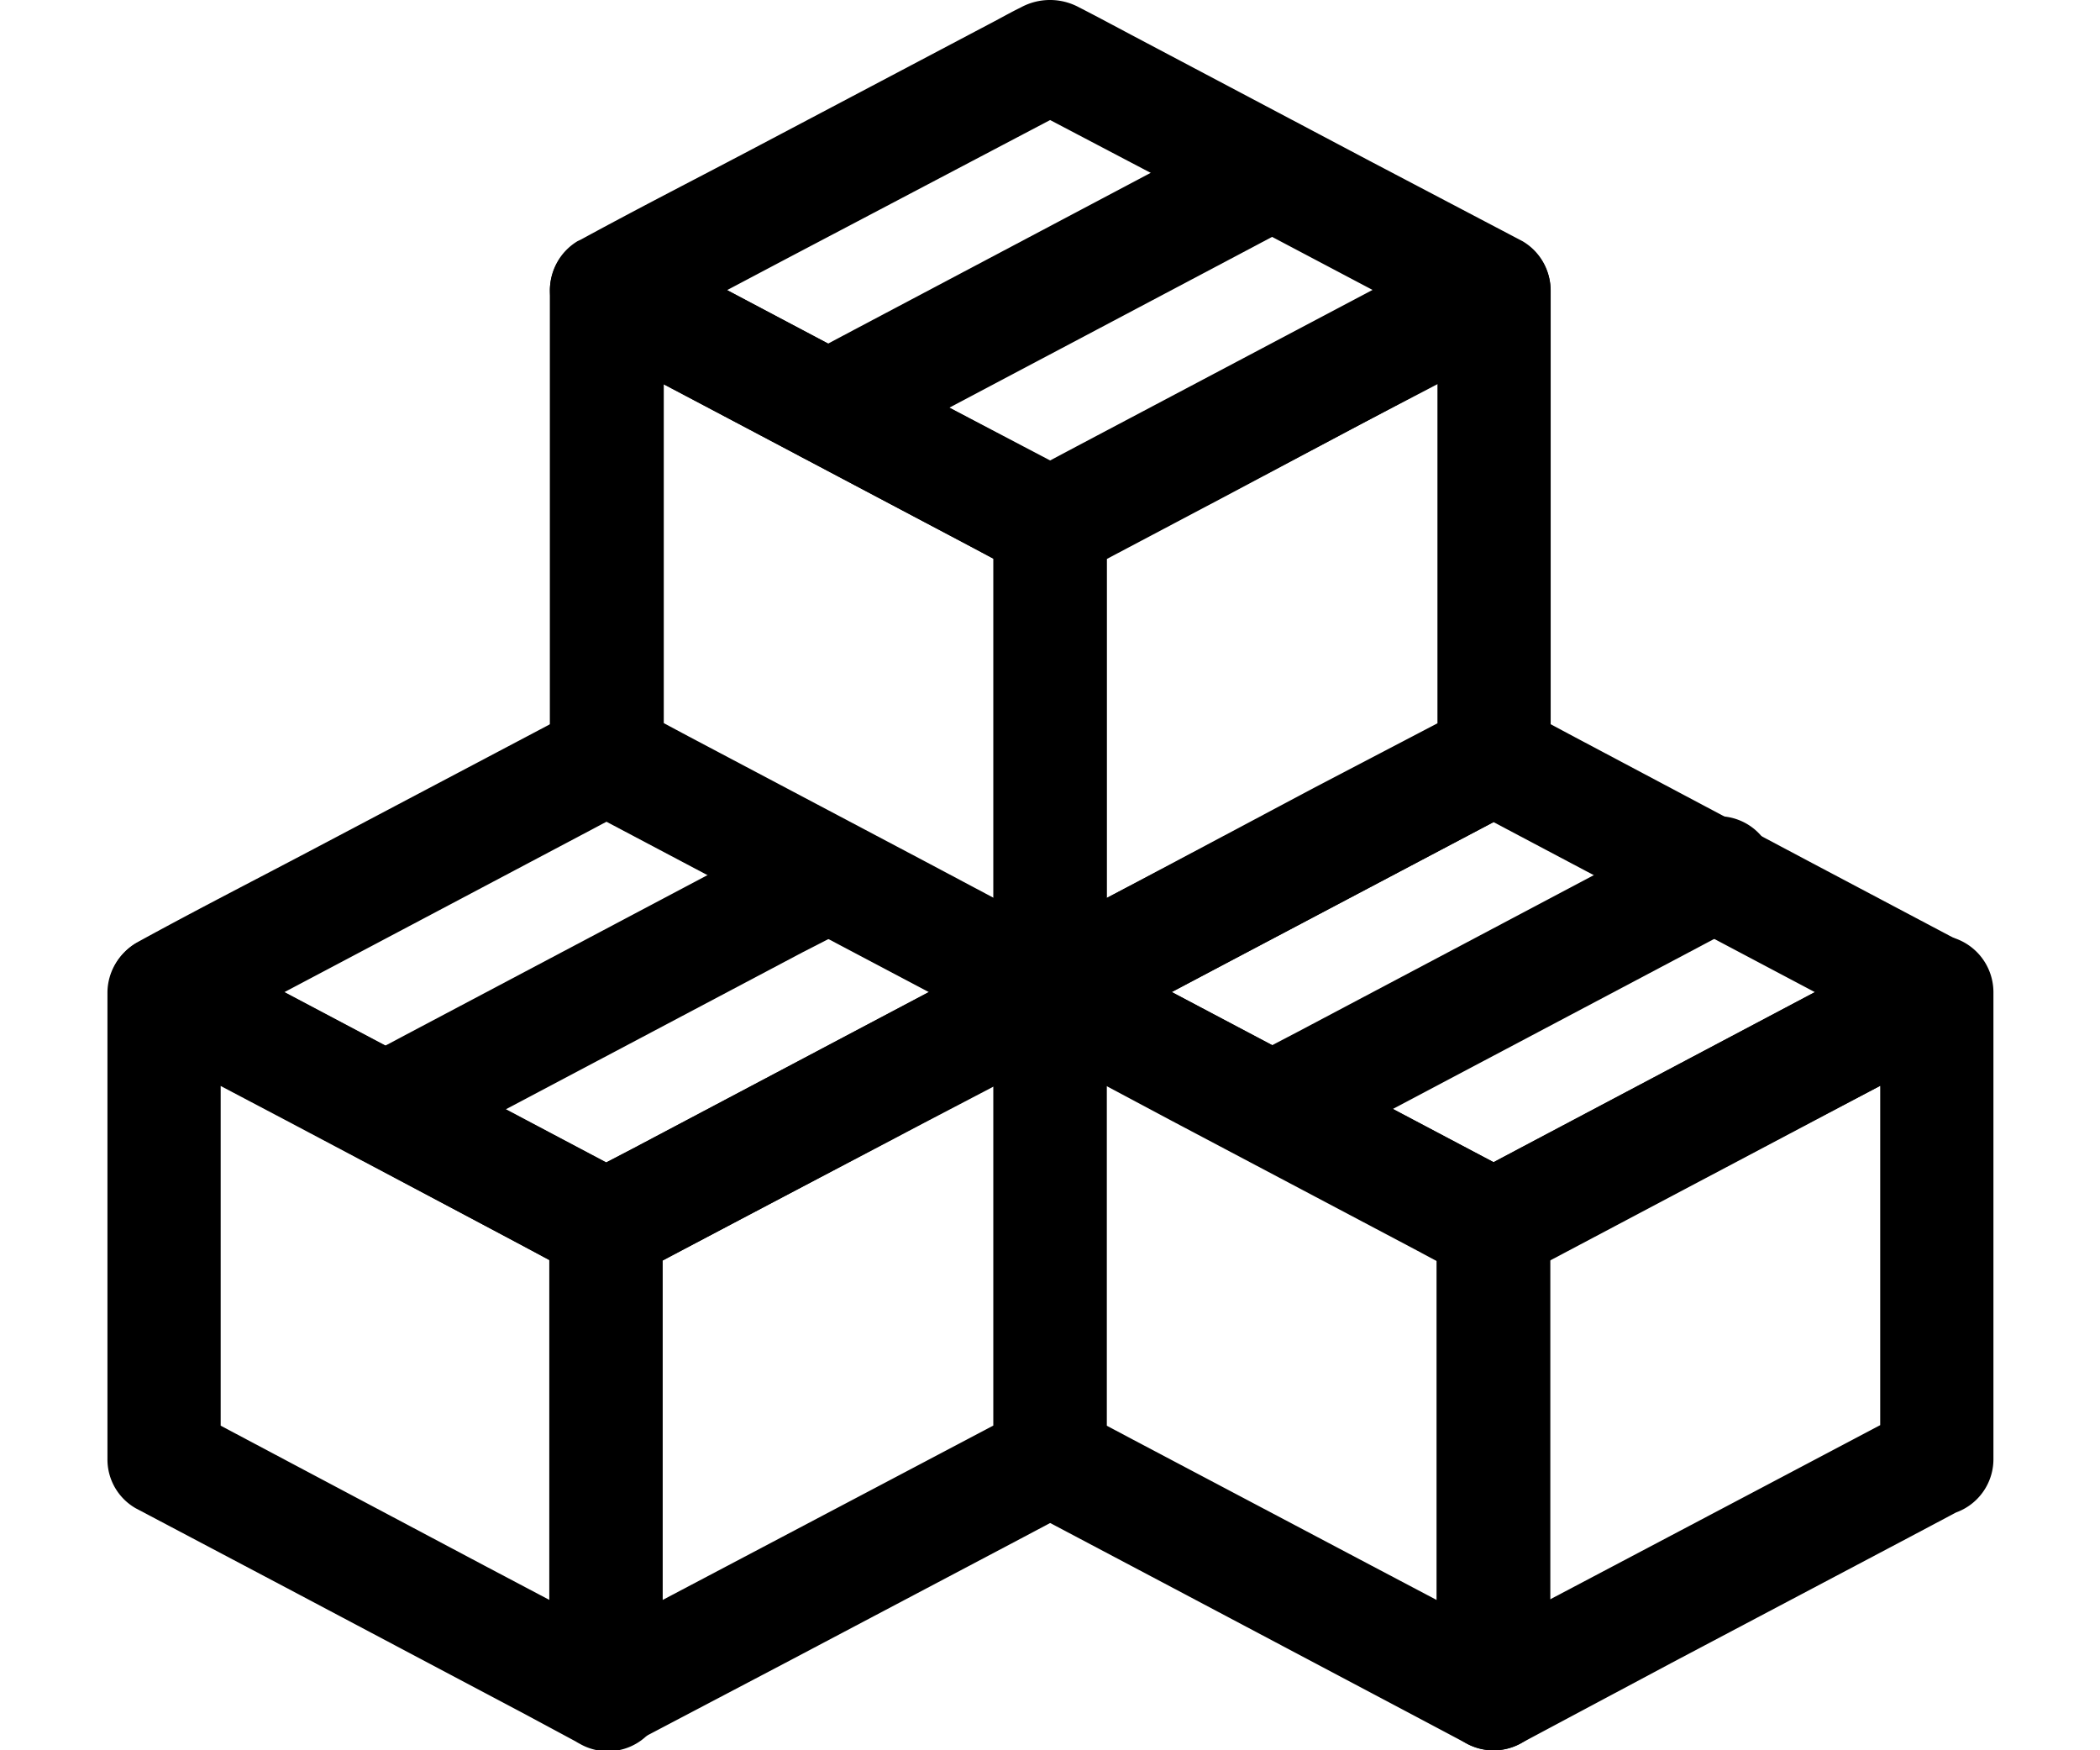 <svg id="Capa_1" data-name="Capa 1" xmlns="http://www.w3.org/2000/svg" viewBox="0 0 120 100"><title>CCS-categories-icons-final</title><path d="M61.63,53.88L53,49.35,39.43,42.16l-3.11-1.65,1.61,2.79V16.59l-4.86,2.79,8.59,4.54,13.61,7.2,3.11,1.65L56.77,30v26.7a3.23,3.23,0,1,0,6.47,0V30a3.21,3.21,0,0,0-1.61-2.79L53,22.64l-13.61-7.2-3.11-1.65a3.26,3.26,0,0,0-4.86,2.79V43.3a3.21,3.21,0,0,0,1.61,2.79l8.59,4.54,13.61,7.19,3.11,1.65a3.23,3.23,0,1,0,3.25-5.58h0Z"/><path d="M83.7,40.51L75.11,45,61.49,52.24l-3.11,1.65,4.86,2.79V30l-1.61,2.79,8.59-4.54L83.84,21,87,19.38l-4.86-2.79V43.3a3.23,3.23,0,1,0,6.47,0V16.59a3.26,3.26,0,0,0-4.86-2.79l-8.59,4.54-13.62,7.2-3.11,1.65A3.24,3.24,0,0,0,56.77,30v26.7a3.26,3.26,0,0,0,4.86,2.79l8.59-4.54,13.62-7.19L87,46.09a3.26,3.26,0,0,0,1.16-4.42,3.29,3.29,0,0,0-4.42-1.16h0Z"/><path d="M83.7,13.78l-8.59,4.54-13.62,7.2-3.11,1.65h3.27L53,22.63l-13.61-7.2-3.11-1.65v5.58l8.59-4.54L58.52,7.64,61.64,6H58.37L67,10.53l13.62,7.19,3.11,1.65A3.23,3.23,0,0,0,87,13.78L78.28,9.2,64.66,2c-1-.53-2-1.07-3-1.58a3.49,3.49,0,0,0-3.32,0L58,0.59c-0.52.27-1,.54-1.54,0.82l-13,6.86c-3.42,1.81-6.88,3.57-10.27,5.42L33,13.78a3.26,3.26,0,0,0,0,5.58l8.68,4.58,13.62,7.2c1,0.53,2,1.08,3,1.58a3.49,3.49,0,0,0,3.32,0L62,32.56l1.54-.82,13-6.86c3.42-1.81,6.88-3.57,10.27-5.42l0.16-.09a3.26,3.26,0,0,0,1.16-4.42,3.3,3.3,0,0,0-4.41-1.16h0Z"/><path d="M71,7.1l-8.58,4.54-13.61,7.2-3.11,1.65a3.26,3.26,0,0,0-1.16,4.42A3.31,3.31,0,0,0,49,26.07l8.58-4.54,13.61-7.2,3.11-1.65a3.26,3.26,0,0,0,1.16-4.42A3.31,3.31,0,0,0,71,7.1Z"/><path d="M36.3,94l-8.58-4.53L14.11,82.25,11,80.6l1.61,2.79V56.69L7.74,59.48,16.32,64l13.61,7.2L33,72.86l-1.61-2.79V96.76a3.23,3.23,0,0,0,6.47,0V70.07a3.21,3.21,0,0,0-1.61-2.79l-8.58-4.54-13.61-7.2L11,53.89a3.26,3.26,0,0,0-4.86,2.79v26.7a3.21,3.21,0,0,0,1.61,2.79l8.58,4.53L29.93,97.9,33,99.55A3.23,3.23,0,1,0,36.3,94h0Z"/><path d="M58.37,80.6l-8.59,4.53L36.16,92.31,33,94l4.86,2.79V70.06L36.3,72.85l8.59-4.54,13.62-7.2,3.11-1.65-4.86-2.79V83.39a3.23,3.23,0,0,0,6.47,0V56.68a3.26,3.26,0,0,0-4.86-2.79l-8.59,4.54-13.62,7.2L33,67.27a3.24,3.24,0,0,0-1.61,2.79V96.75a3.26,3.26,0,0,0,4.86,2.79L44.89,95l13.62-7.19,3.11-1.65a3.26,3.26,0,0,0,1.16-4.42,3.3,3.3,0,0,0-4.42-1.16h0Z"/><path d="M58.37,53.88l-8.59,4.54-13.62,7.2L33,67.27h3.27l-8.58-4.54-13.61-7.2L11,53.88v5.58l8.59-4.54,13.61-7.2,3.11-1.65H33.06l8.59,4.54,13.61,7.19,3.11,1.65a3.23,3.23,0,0,0,3.25-5.58L53,49.29l-13.62-7.2c-1-.53-2-1.08-3-1.58a3.49,3.49,0,0,0-3.32,0l-0.32.17-1.54.82-13,6.86c-3.42,1.81-6.88,3.57-10.27,5.43l-0.16.09a3.26,3.26,0,0,0,0,5.58L16.41,64,30,71.25c1,0.53,2,1.08,3,1.58a3.49,3.49,0,0,0,3.32,0l0.32-.17,1.54-.82L51.2,65c3.42-1.81,6.88-3.57,10.27-5.43l0.16-.09A3.26,3.26,0,0,0,62.79,55a3.3,3.3,0,0,0-4.42-1.15h0Z"/><path d="M45.7,47.21l-8.58,4.54-13.61,7.2L20.4,60.6A3.26,3.26,0,0,0,19.23,65a3.31,3.31,0,0,0,4.42,1.16l8.58-4.54,13.61-7.2L49,52.8a3.26,3.26,0,0,0,1.16-4.42,3.29,3.29,0,0,0-4.42-1.16h0Z"/><path d="M87,94l-8.59-4.53L64.74,82.25,61.63,80.6l1.61,2.79V56.67l-4.86,2.79L67,64l13.62,7.2,3.11,1.65-1.61-2.79V96.75a3.23,3.23,0,0,0,6.47,0V70.06A3.21,3.21,0,0,0,87,67.27l-8.59-4.54-13.62-7.2-3.11-1.65a3.26,3.26,0,0,0-4.86,2.79V83.39a3.21,3.21,0,0,0,1.61,2.79L67,90.71,80.58,97.9l3.11,1.65A3.23,3.23,0,0,0,87,94h0Z"/><path d="M109,80.6l-8.58,4.53L86.81,92.31,83.7,94l4.86,2.79V70.06L87,72.85l8.58-4.54,13.61-7.2,3.11-1.65-4.86-2.79v26.7a3.23,3.23,0,0,0,6.47,0V56.68A3.26,3.26,0,0,0,109,53.88l-8.58,4.54-13.61,7.2L83.7,67.27a3.24,3.24,0,0,0-1.61,2.79V96.75A3.26,3.26,0,0,0,87,99.55L95.53,95l13.61-7.19,3.11-1.65a3.26,3.26,0,0,0,1.16-4.42A3.3,3.3,0,0,0,109,80.6h0Z"/><path d="M109,53.89l-8.58,4.54-13.61,7.2L83.7,67.28H87l-8.59-4.54-13.62-7.2-3.11-1.65v5.58l8.59-4.54,13.62-7.19L87,46.1H83.7l8.58,4.54,13.61,7.2L109,59.49a3.23,3.23,0,0,0,3.25-5.58l-8.68-4.59L90,42.12c-1-.53-2-1.08-3-1.58a3.49,3.49,0,0,0-3.32,0l-0.32.17c-0.52.27-1,.54-1.54,0.82l-13,6.85c-3.42,1.81-6.88,3.57-10.27,5.42l-0.16.09a3.26,3.26,0,0,0,0,5.58L67,64.06l13.62,7.2c1,0.53,2,1.08,3,1.58a3.49,3.49,0,0,0,3.32,0l0.32-.17,1.54-.82,13-6.86c3.42-1.81,6.88-3.57,10.26-5.42l0.16-.09A3.23,3.23,0,0,0,109,53.89h0Z"/><path d="M96.35,47.21l-8.58,4.54-13.61,7.2L71,60.6A3.26,3.26,0,0,0,69.88,65a3.31,3.31,0,0,0,4.42,1.16l8.58-4.54,13.61-7.2,3.11-1.65A3.23,3.23,0,1,0,96.35,47.21Z"/></svg>